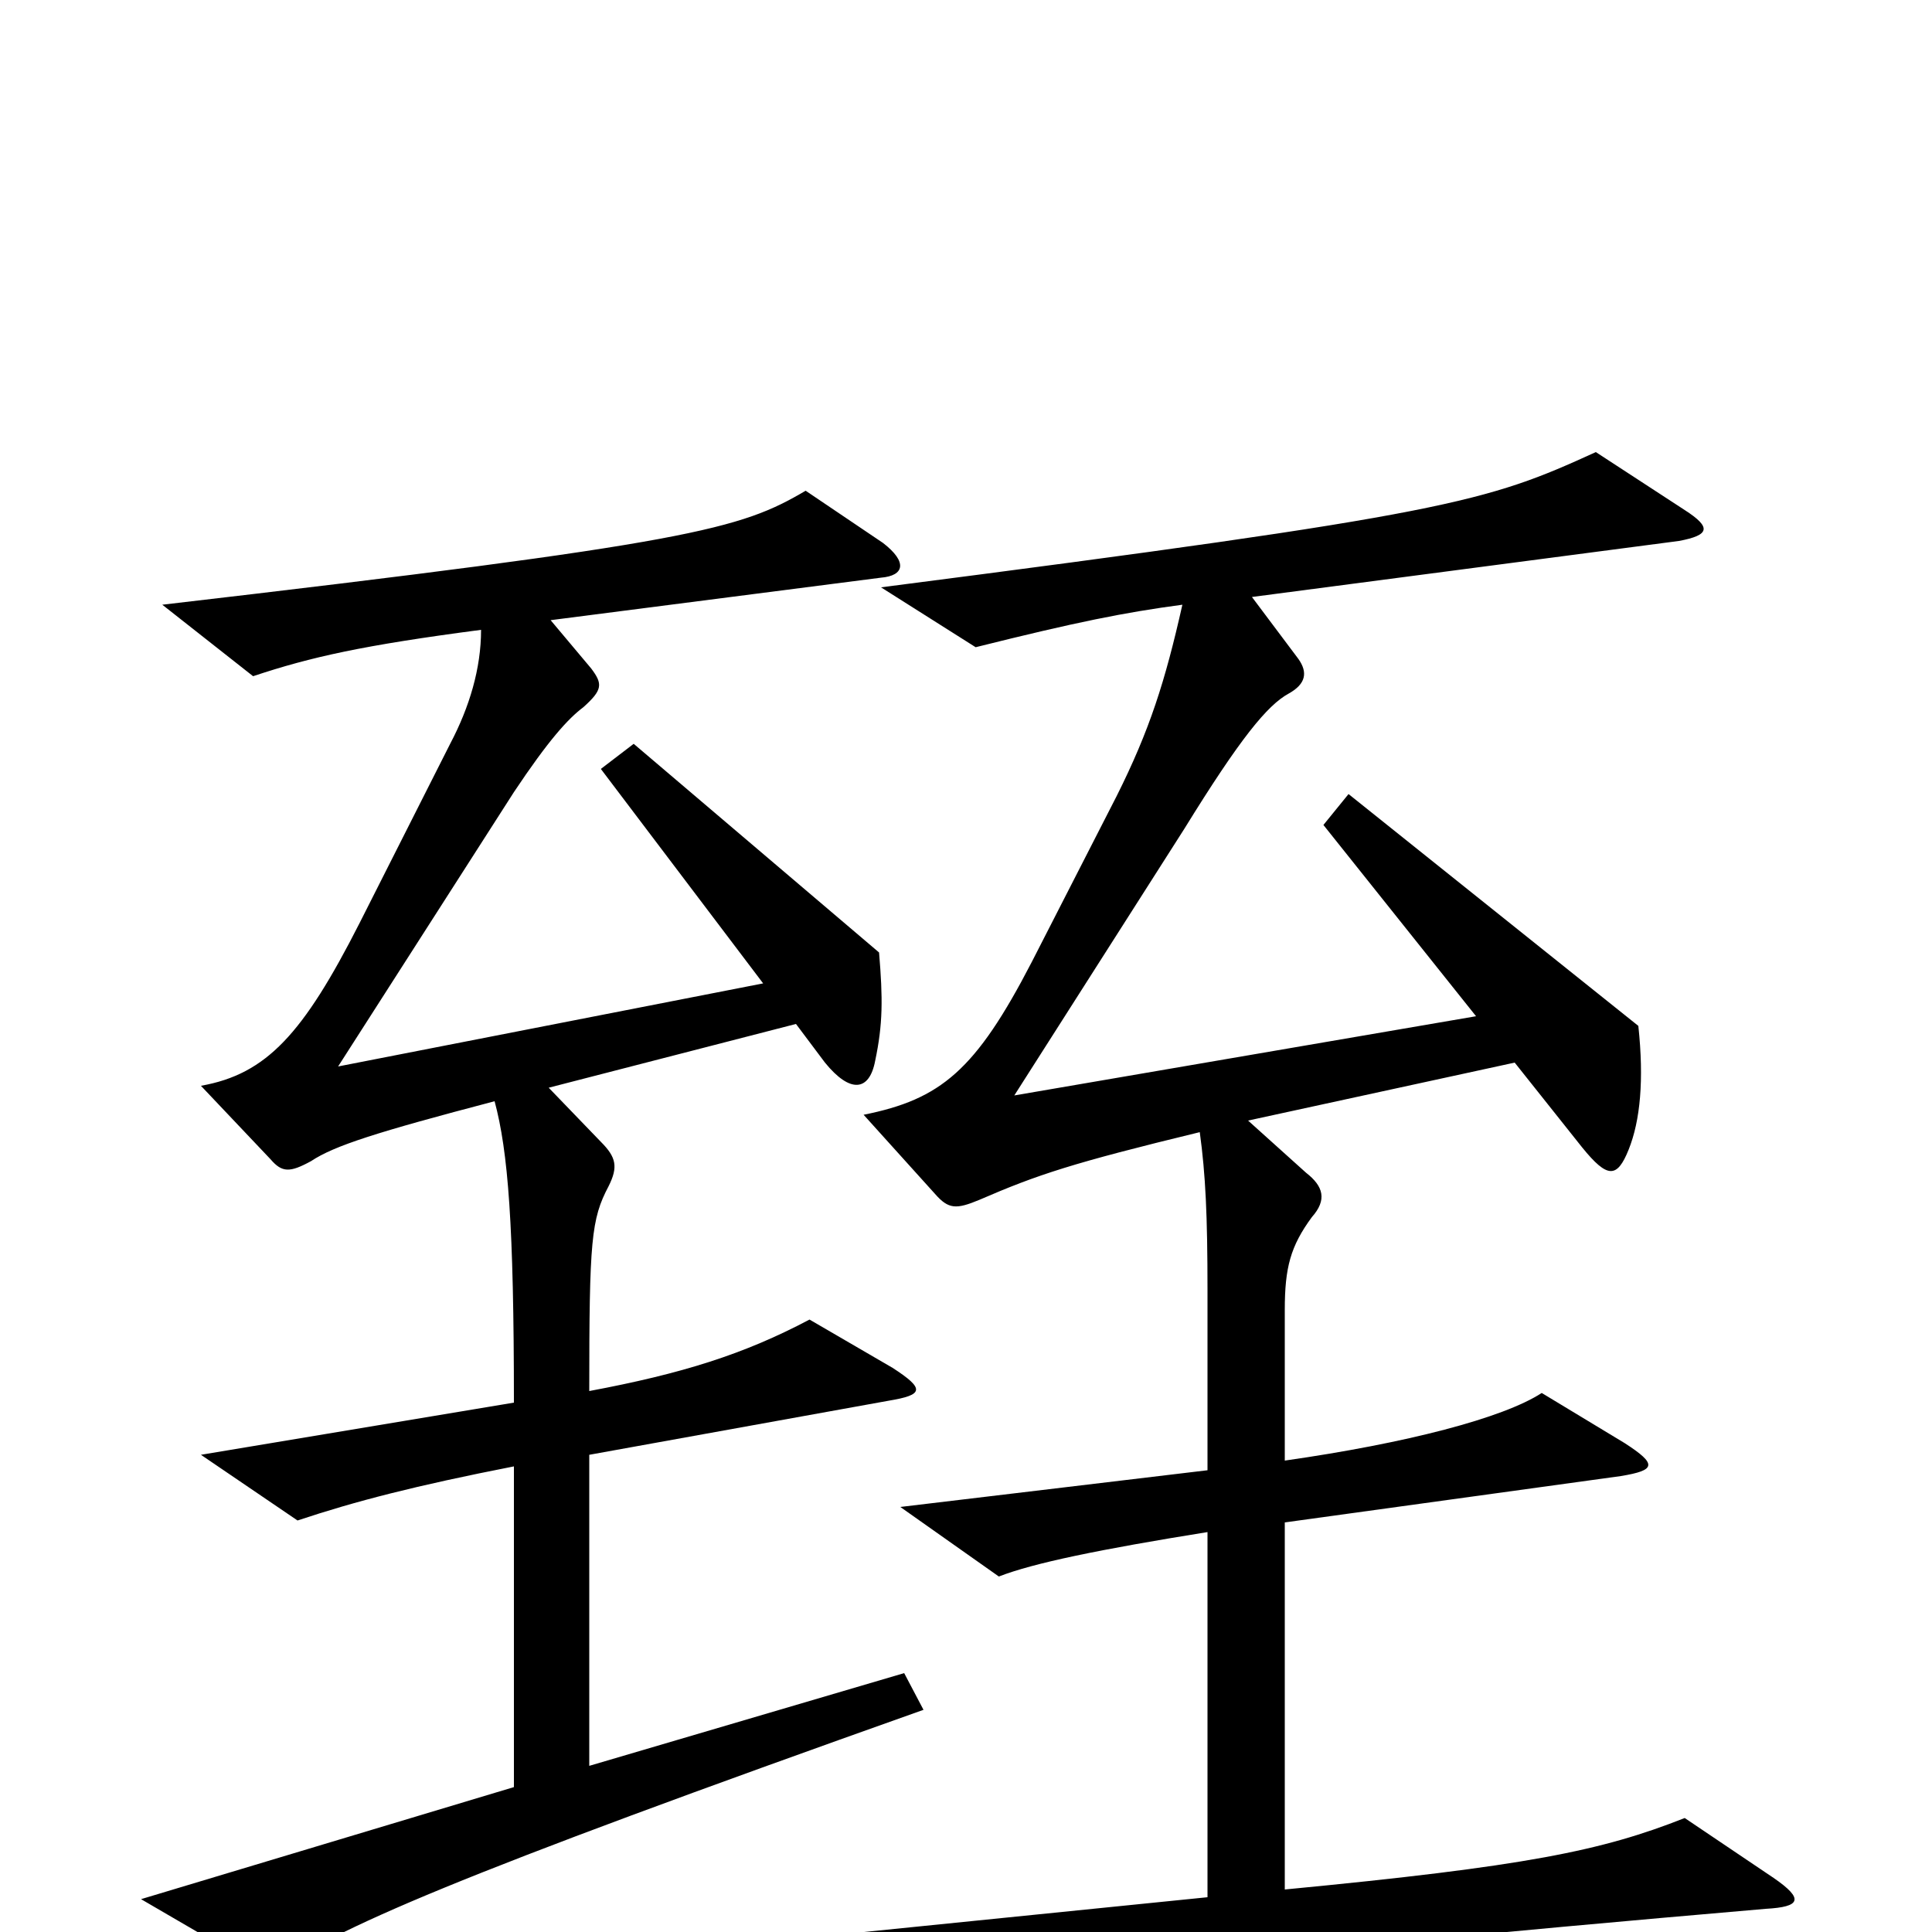 <svg xmlns="http://www.w3.org/2000/svg" viewBox="0 -1000 1000 1000">
	<path fill="#000000" d="M478 -115L468 -134L305 -86V-247L460 -275C478 -278 479 -281 462 -292L419 -317C385 -299 353 -289 305 -280C305 -358 306 -369 315 -386C320 -396 319 -401 311 -409L284 -437L412 -470L427 -450C440 -434 450 -435 453 -451C457 -470 457 -483 455 -507L328 -615L311 -602L395 -491L175 -448L266 -590C284 -617 294 -628 302 -634C312 -643 312 -646 306 -654L285 -679L456 -701C468 -702 470 -709 457 -719L417 -746C383 -726 359 -719 84 -687L131 -650C161 -660 188 -666 249 -674C249 -654 243 -634 233 -615L186 -522C157 -465 138 -444 104 -438L140 -400C146 -393 150 -393 161 -399C173 -407 195 -414 256 -430C263 -404 266 -366 266 -274L104 -247L154 -213C184 -223 215 -231 266 -241V-75L73 -17L140 22C174 -2 233 -28 478 -115ZM918 -28L872 -59C829 -42 790 -34 665 -22V-212L839 -236C857 -239 858 -242 841 -253L798 -279C778 -266 728 -253 665 -244V-322C665 -344 668 -355 679 -370C687 -379 685 -386 676 -393L646 -420L784 -450L819 -406C832 -390 837 -390 843 -405C849 -420 851 -441 848 -469L698 -589L685 -573L764 -474L525 -433L613 -571C642 -618 656 -635 667 -641C676 -646 677 -652 672 -659L648 -691L869 -720C885 -723 886 -727 872 -736L826 -766C769 -740 751 -734 456 -696L505 -665C557 -678 582 -683 612 -687C603 -647 595 -622 578 -588L534 -502C505 -446 487 -431 447 -423L484 -382C491 -374 495 -374 507 -379C537 -392 555 -398 621 -414C624 -392 625 -371 625 -332V-239L466 -220L517 -184C535 -191 569 -198 625 -207V-18L388 6L442 44C503 29 612 14 914 -12C932 -13 934 -17 918 -28Z"/>
</svg>